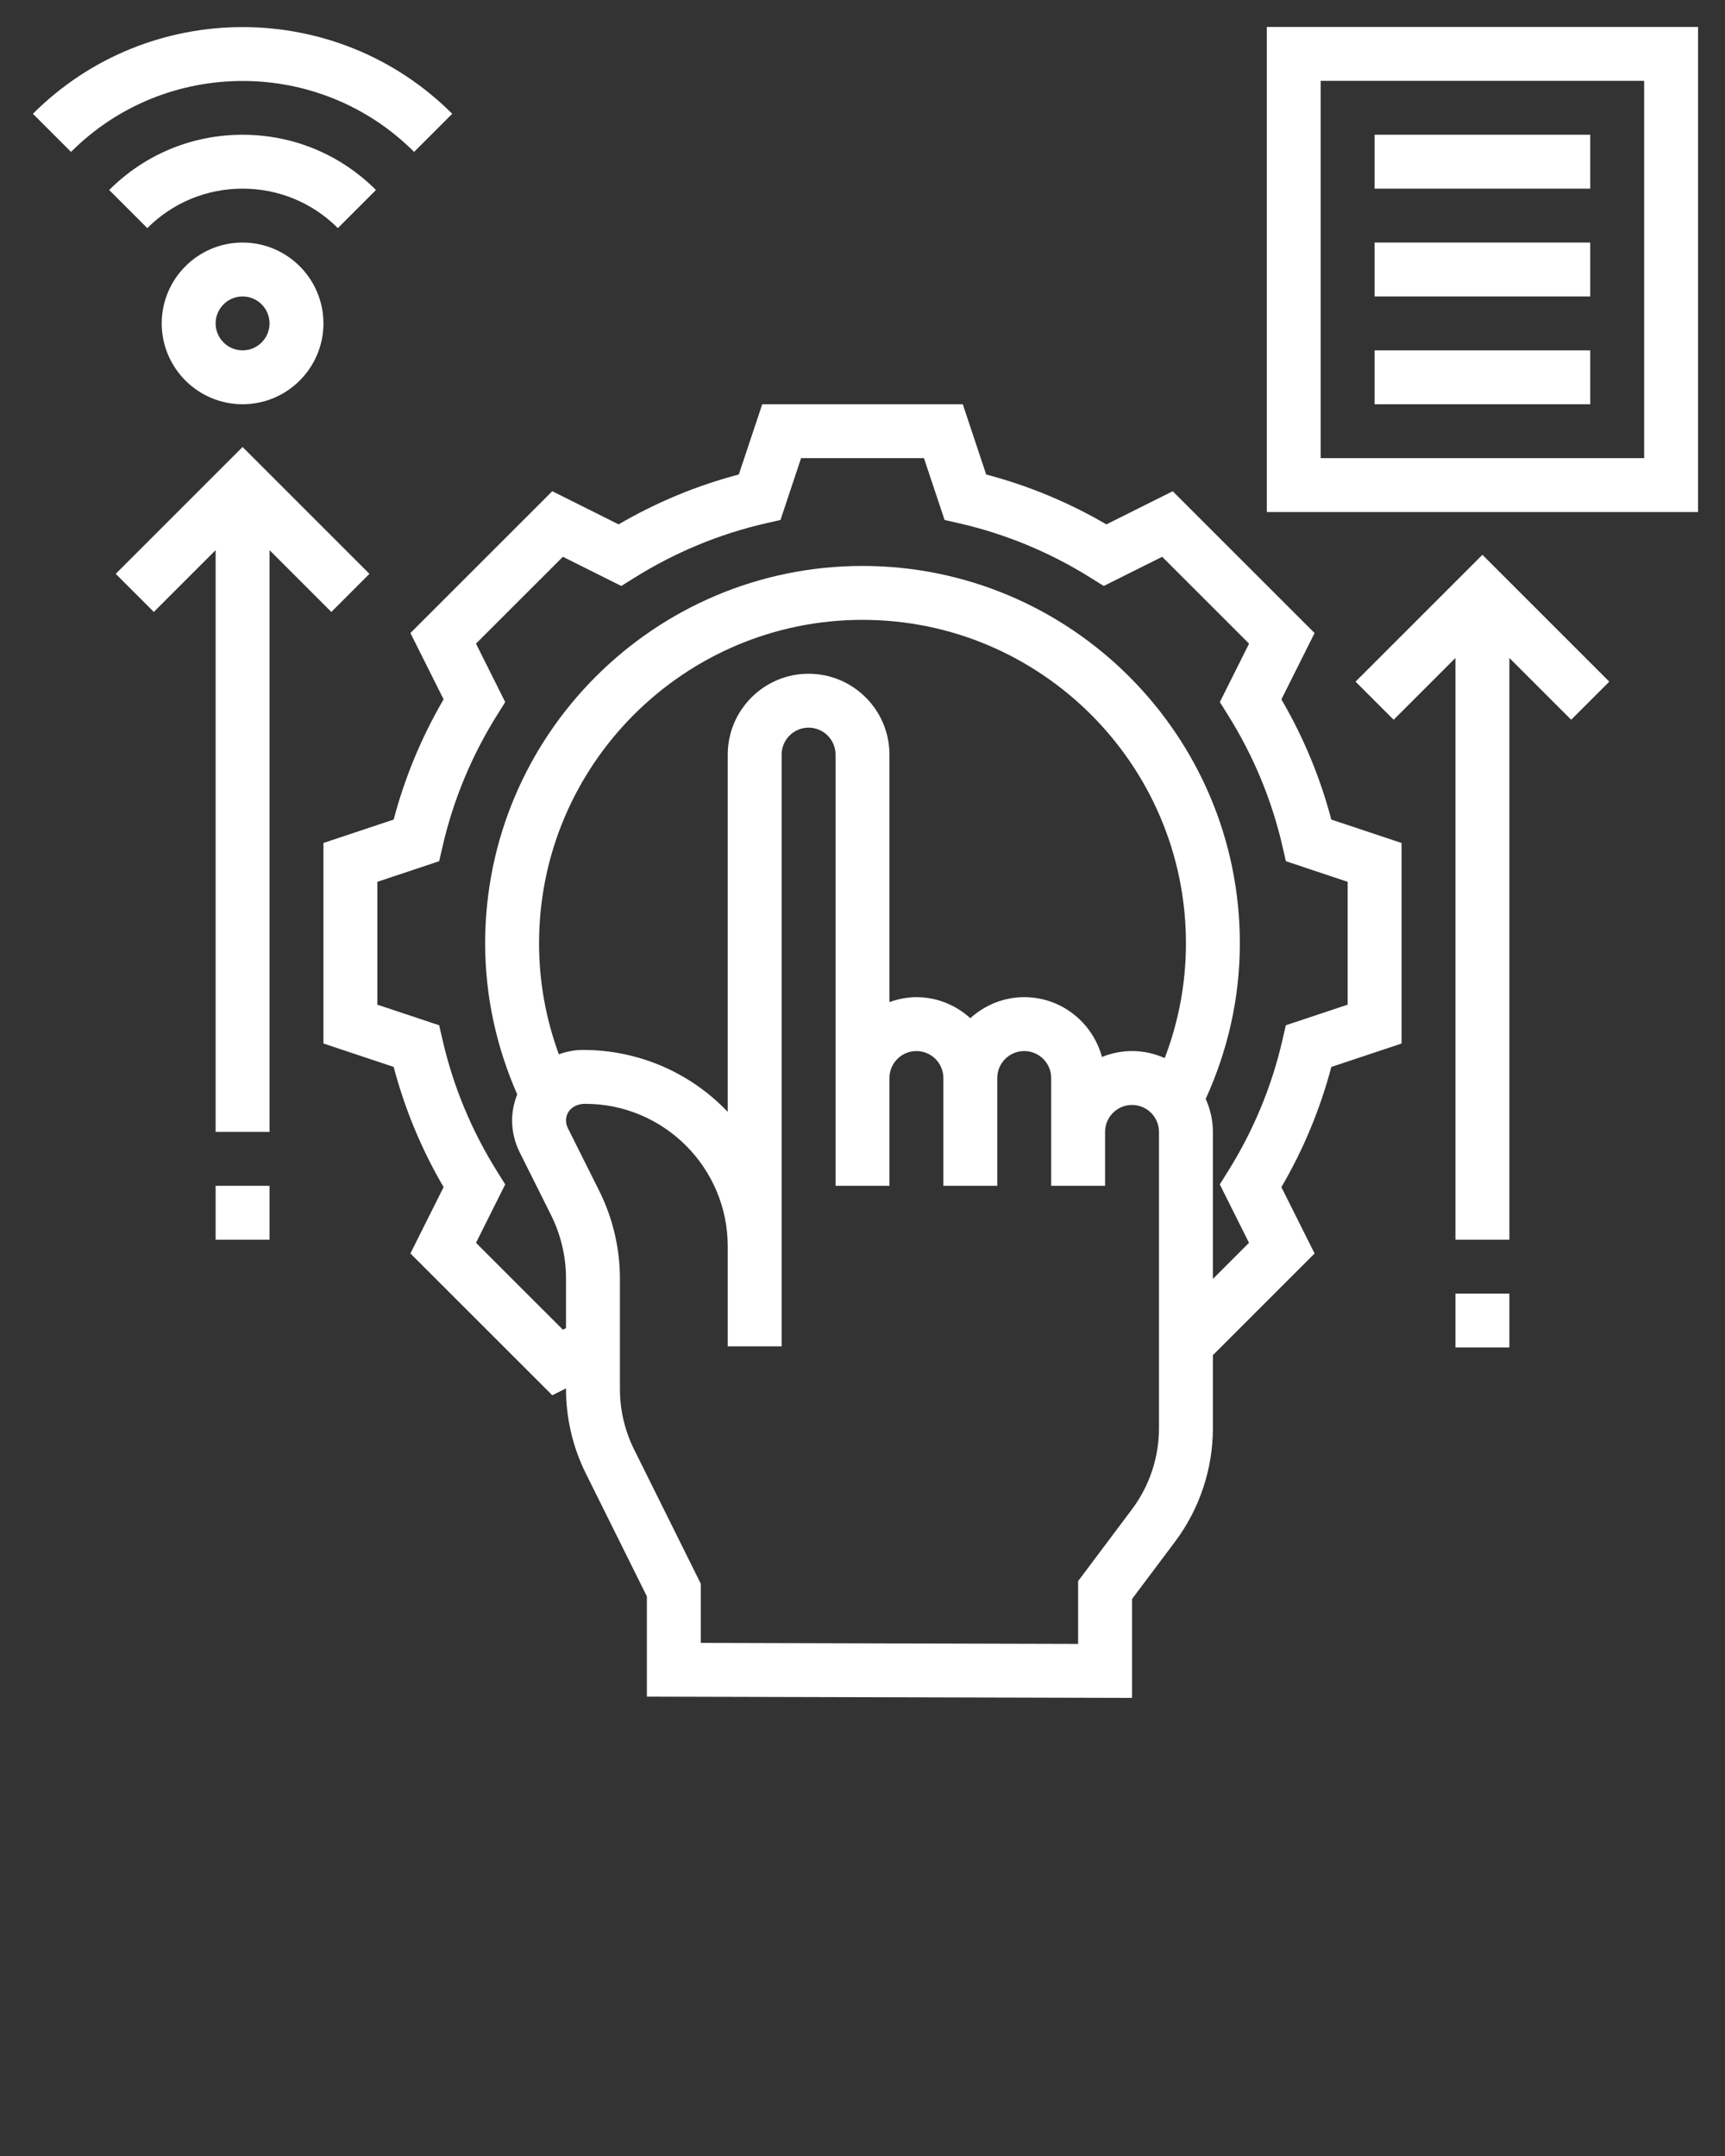 <svg fill="#ffffff" xmlns="http://www.w3.org/2000/svg" xmlns:xlink="http://www.w3.org/1999/xlink" version="1.1" x="0px" y="0px" viewBox="0 0 64 80" style="enable-background:new 0 0 64 64;" xml:space="preserve"><rect x="0" y="0" width="64" height="80" fill="#333333" stroke="none"/><g><path d="M47.542,25.951l1.231-2.461l-5.263-5.262l-2.461,1.23c-1.403-0.819-2.899-1.44-4.46-1.851L35.721,15h-7.441l-0.869,2.606   c-1.561,0.411-3.057,1.032-4.46,1.851l-2.461-1.23l-5.263,5.262l1.231,2.461c-0.819,1.403-1.44,2.899-1.852,4.46L12,31.279v7.441   l2.606,0.869c0.411,1.561,1.032,3.057,1.852,4.46l-1.231,2.461l5.263,5.262L21,51.518v0.033c0,1.076,0.253,2.152,0.73,3.113   L24,59.234v3.721l18,0.047v-3.669l1.6-2.133c0.903-1.204,1.4-2.695,1.4-4.2v-2.716l3.773-3.773l-1.231-2.461   c0.819-1.403,1.44-2.899,1.852-4.46L52,38.721v-7.441l-2.606-0.869C48.982,28.85,48.361,27.354,47.542,25.951z M43,53   c0,1.075-0.355,2.141-1,3l-2,2.667v2.331L26,60.96v-2.195l-2.479-4.992C23.181,53.087,23,52.318,23,51.55v-4.108   c0-1.125-0.267-2.252-0.77-3.259l-1.165-2.33C21.022,41.768,21,41.671,21,41.576c0-0.341,0.277-0.618,0.714-0.618   c2.915,0,5.286,2.372,5.286,5.287v1.713v2h2v-2v-1.713V28c0-0.551,0.448-1,1-1s1,0.449,1,1v12v4h2v-4c0-0.551,0.448-1,1-1   s1,0.449,1,1v4h2v-4c0-0.551,0.448-1,1-1s1,0.449,1,1v2v2h2v-2c0-0.551,0.448-1,1-1s1,0.449,1,1V53z M20,35c0-6.617,5.383-12,12-12   s12,5.383,12,12c0,1.479-0.27,2.906-0.787,4.261C42.842,39.096,42.432,39,42,39c-0.395,0-0.77,0.081-1.116,0.22   C40.539,37.945,39.383,37,38,37c-0.771,0-1.468,0.301-2,0.78c-0.532-0.48-1.229-0.78-2-0.78c-0.352,0-0.686,0.072-1,0.184V28   c0-1.654-1.346-3-3-3s-3,1.346-3,3v13.257c-1.341-1.411-3.245-2.299-5.382-2.299c-0.311,0-0.606,0.064-0.884,0.164   C20.252,37.807,20,36.426,20,35z M50,37.279l-2.294,0.765l-0.126,0.547c-0.396,1.725-1.078,3.367-2.026,4.881l-0.298,0.476   l1.084,2.168L45,47.456V42c0-0.436-0.098-0.848-0.267-1.223C45.56,38.958,46,37.022,46,35c0-7.72-6.28-14-14-14s-14,6.28-14,14   c0,1.956,0.413,3.837,1.19,5.609c-0.12,0.3-0.19,0.625-0.19,0.967c0,0.404,0.096,0.809,0.276,1.172l1.165,2.331   C20.807,45.809,21,46.626,21,47.442v1.839l-0.116,0.058l-3.224-3.223l1.084-2.168l-0.298-0.476   c-0.948-1.514-1.63-3.156-2.026-4.881l-0.126-0.547L14,37.279v-4.559l2.294-0.765l0.126-0.547c0.396-1.725,1.078-3.367,2.026-4.881   l0.298-0.476l-1.084-2.168l3.224-3.223l2.167,1.083l0.477-0.298c1.514-0.949,3.156-1.63,4.881-2.026l0.548-0.125L29.721,17h4.559   l0.765,2.294l0.548,0.125c1.725,0.396,3.367,1.078,4.881,2.026l0.477,0.298l2.167-1.083l3.224,3.223l-1.084,2.168l0.298,0.476   c0.948,1.514,1.63,3.156,2.026,4.881l0.126,0.547L50,32.721V37.279z"/><path d="M6,12c0,1.654,1.346,3,3,3s3-1.346,3-3s-1.346-3-3-3S6,10.346,6,12z M10,12c0,0.551-0.448,1-1,1s-1-0.449-1-1s0.448-1,1-1   S10,11.449,10,12z"/><path d="M9,7c1.335,0,2.591,0.52,3.535,1.464l1.414-1.414C12.627,5.728,10.87,5,9,5S5.373,5.728,4.051,7.05l1.414,1.414   C6.409,7.52,7.665,7,9,7z"/><path d="M15.364,5.636l1.414-1.414c-4.289-4.289-11.268-4.289-15.557,0l1.414,1.414C6.146,2.127,11.854,2.127,15.364,5.636z"/><polygon points="12.293,22.707 13.707,21.293 9,16.586 4.293,21.293 5.707,22.707 8,20.414 8,42 10,42 10,20.414  "/><path d="M47,1v18h16V1H47z M61,17H49V3h12V17z"/><rect x="51" y="5" width="8" height="2"/><rect x="51" y="9" width="8" height="2"/><rect x="51" y="13" width="8" height="2"/><rect x="8" y="44" width="2" height="2"/><polygon points="50.293,25.293 51.707,26.707 54,24.414 54,46 56,46 56,24.414 58.293,26.707 59.707,25.293 55,20.586  "/><rect x="54" y="48" width="2" height="2"/></g></svg>